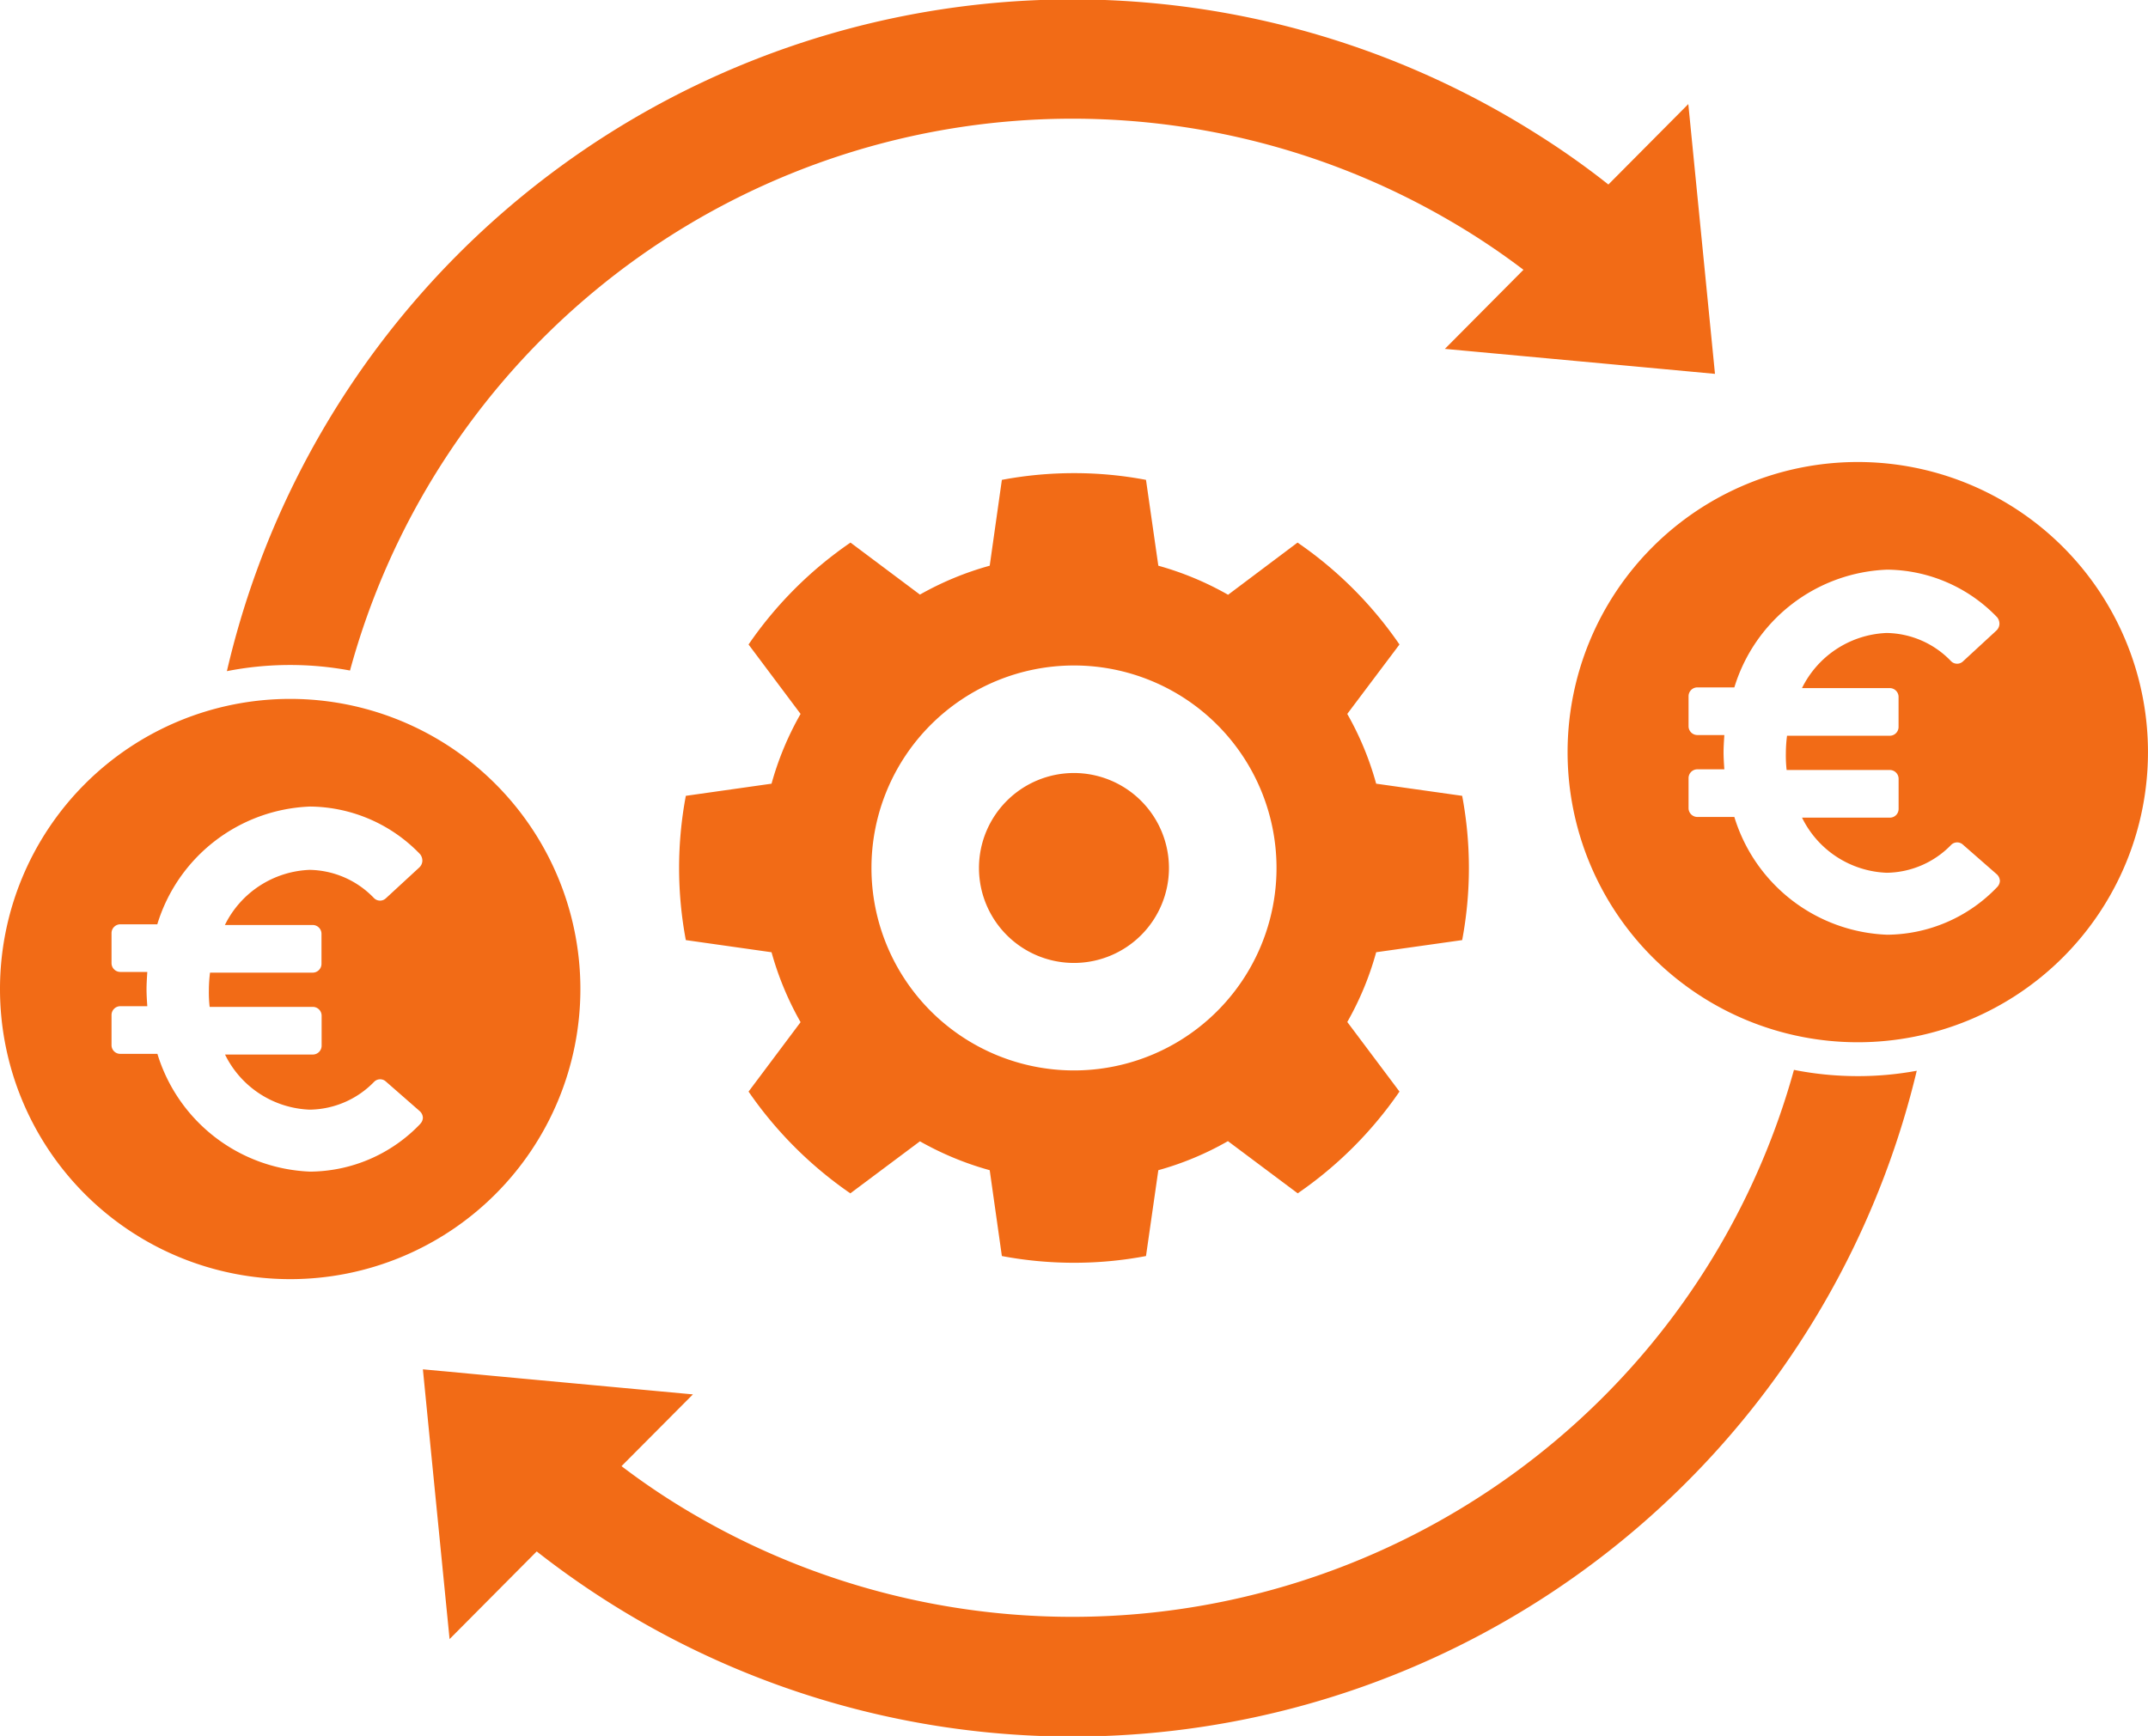 <svg xmlns="http://www.w3.org/2000/svg" width="97.395" height="78.732" viewBox="0 0 97.395 78.732">
  <g id="Group_129" data-name="Group 129" transform="translate(-820 -1786)">
    <g id="Layer_1" data-name="Layer 1" transform="translate(731.763 1626.696)">
      <path id="Path_17" data-name="Path 17" d="M122.57,189.718a33.952,33.952,0,0,1,49.876-20.4,32.439,32.439,0,0,1,3.332,2.222h0l-3.563,3.587,8.324.769,3.923.364-.453-4.587-.756-7.649-3.624,3.648h0a36.456,36.456,0,0,0-3.248-2.293,39.36,39.36,0,0,0-59.392,24.364,14.837,14.837,0,0,1,5.579-.029Z" transform="translate(-18.464)" fill="#f26b16"/>
      <path id="Path_18" data-name="Path 18" d="M203.983,294.891a33.679,33.679,0,0,1-8.678,14.866,34.039,34.039,0,0,1-41.144,5.332,31.808,31.808,0,0,1-3.339-2.226h0l3.238-3.254-7.641-.708-1.875-.175-1.824-.171h-.013l-.891-.083.377,3.822.833,8.413,3.951-3.976h0a39.356,39.356,0,0,0,62.574-21.8,14.623,14.623,0,0,1-2.673.243A14.851,14.851,0,0,1,203.983,294.891Z" transform="translate(-34.404 -87.064)" fill="#f26b16"/>
      <path id="Path_19" data-name="Path 19" d="M209.783,240.446a17.684,17.684,0,0,0,0-6.543l-3.9-.551a13.748,13.748,0,0,0-1.31-3.164l2.367-3.149a17.84,17.84,0,0,0-4.622-4.622l-3.149,2.367a13.9,13.9,0,0,0-3.163-1.318l-.559-3.893a17.391,17.391,0,0,0-3.26-.305,17.62,17.62,0,0,0-3.275.305l-.551,3.893a13.932,13.932,0,0,0-3.164,1.31l-3.149-2.359a17.829,17.829,0,0,0-4.622,4.622l2.359,3.149a13.783,13.783,0,0,0-1.317,3.164l-3.886.551a17.684,17.684,0,0,0,0,6.543l3.886.551a13.981,13.981,0,0,0,1.317,3.171l-2.359,3.149a18.008,18.008,0,0,0,4.615,4.615l3.156-2.36a13.947,13.947,0,0,0,3.164,1.31l.551,3.893a17.623,17.623,0,0,0,3.275.305,17.393,17.393,0,0,0,3.26-.305l.559-3.893a13.722,13.722,0,0,0,3.156-1.318l3.164,2.367a17.9,17.9,0,0,0,4.615-4.615l-2.367-3.156a13.749,13.749,0,0,0,1.31-3.164Zm-17.605,5.911a9.183,9.183,0,1,1,9.187-9.179A9.182,9.182,0,0,1,192.178,246.357Z" transform="translate(-55.248 -38.505)" fill="#f26b16"/>
      <path id="Path_20" data-name="Path 20" d="M216.582,257.269a4.307,4.307,0,1,0,4.307,4.307A4.311,4.311,0,0,0,216.582,257.269Z" transform="translate(-79.649 -62.906)" fill="#f26b16"/>
      <path id="Path_21" data-name="Path 21" d="M300.007,217.856a13.158,13.158,0,1,0,13.159,13.16A13.159,13.159,0,0,0,300.007,217.856Zm6.324,19.275a6.962,6.962,0,0,1-4.992,2.164,7.543,7.543,0,0,1-6.928-5.341h-1.676a.4.4,0,0,1-.4-.4v-1.361a.4.4,0,0,1,.4-.4h1.222c-.017-.262-.035-.524-.035-.768s.018-.506.035-.786h-1.222a.4.4,0,0,1-.4-.4v-1.361a.4.4,0,0,1,.4-.4h1.676a7.543,7.543,0,0,1,6.928-5.34,6.991,6.991,0,0,1,4.992,2.164.473.473,0,0,1,.1.3.436.436,0,0,1-.14.3l-1.518,1.4a.385.385,0,0,1-.541-.018,4.126,4.126,0,0,0-2.914-1.274,4.476,4.476,0,0,0-3.84,2.5h3.979a.4.4,0,0,1,.4.4v1.361a.4.4,0,0,1-.4.4H296.8a6.322,6.322,0,0,0-.053.785,5.753,5.753,0,0,0,.035.768h4.677a.4.4,0,0,1,.4.4v1.361a.394.394,0,0,1-.4.4h-3.979a4.464,4.464,0,0,0,3.84,2.5,4.137,4.137,0,0,0,2.914-1.257.385.385,0,0,1,.541-.018l1.536,1.344a.43.43,0,0,1,.14.3A.421.421,0,0,1,306.331,237.131Z" transform="translate(-127.535 -37.598)" fill="#f26b16"/>
      <path id="Path_22" data-name="Path 22" d="M101.393,247.877a13.158,13.158,0,1,0,13.16,13.16A13.159,13.159,0,0,0,101.393,247.877Zm5.9,19.275a6.961,6.961,0,0,1-4.991,2.164,7.544,7.544,0,0,1-6.928-5.341H93.694a.394.394,0,0,1-.4-.4v-1.361a.4.4,0,0,1,.4-.4h1.222c-.018-.262-.035-.524-.035-.768s.018-.506.035-.786H93.694a.4.4,0,0,1-.4-.4V258.5a.4.4,0,0,1,.4-.4h1.675a7.544,7.544,0,0,1,6.928-5.341,6.991,6.991,0,0,1,4.991,2.164.475.475,0,0,1,.1.3.435.435,0,0,1-.14.3l-1.518,1.4a.385.385,0,0,1-.541-.018,4.127,4.127,0,0,0-2.915-1.274,4.476,4.476,0,0,0-3.84,2.5h3.98a.4.4,0,0,1,.4.4v1.361a.4.4,0,0,1-.4.4H97.76a6.453,6.453,0,0,0-.052.785,5.818,5.818,0,0,0,.035.768h4.677a.4.4,0,0,1,.4.4v1.361a.4.4,0,0,1-.4.4H98.44a4.464,4.464,0,0,0,3.84,2.5,4.137,4.137,0,0,0,2.915-1.257.384.384,0,0,1,.541-.017l1.536,1.344a.43.43,0,0,1,.14.3A.422.422,0,0,1,107.289,267.152Z" transform="translate(0 -56.875)" fill="#f26b16"/>
    </g>
  </g>
</svg>
